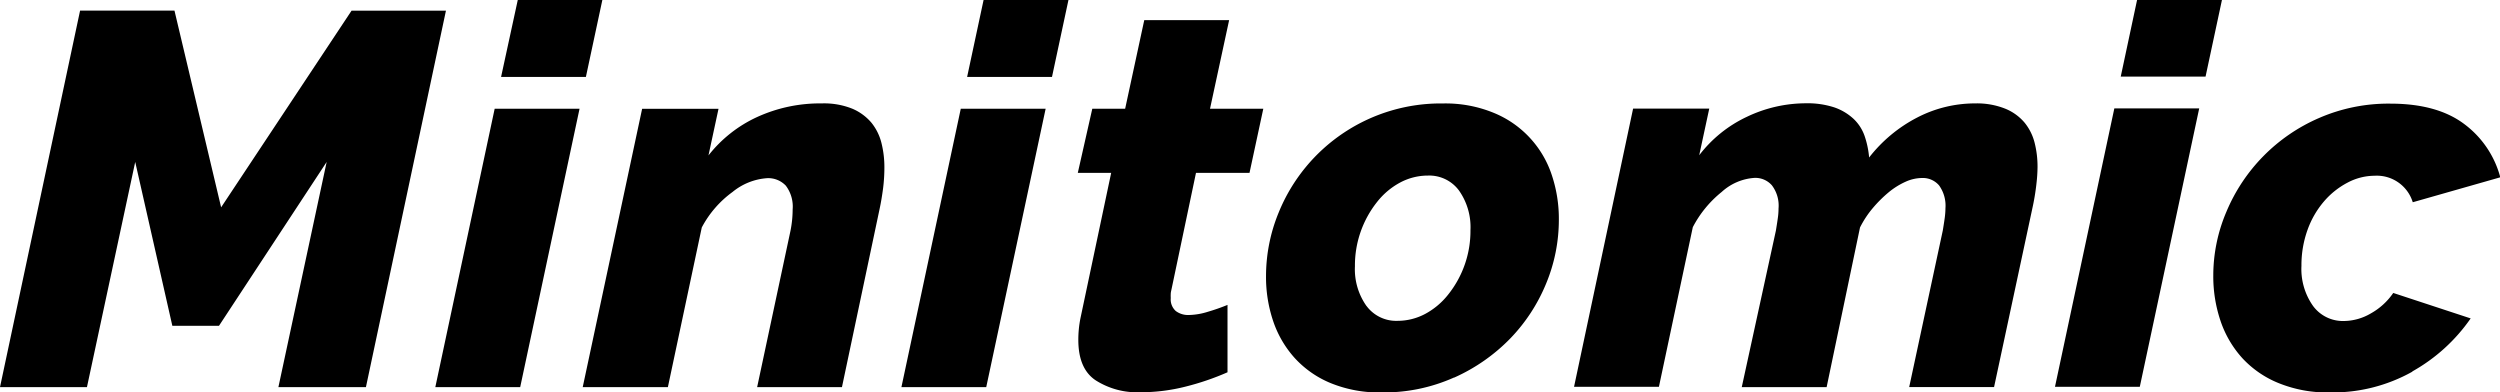 <svg id="Layer_1" data-name="Layer 1" xmlns="http://www.w3.org/2000/svg" viewBox="0 0 433.01 67.97"><defs><style>.cls-1{fill-rule:evenodd;}</style></defs><title>minitomic_engraving</title><path id="Minitomic_prototype_made_in_belgium" data-name="Minitomic prototype made in belgium" class="cls-1" d="M87.32,165.79h15.06l8.36-39,6.43,28.38h8.08l18.65-28.38-8.36,39H150.7l13.86-65.2H148.21l-22.59,34.06-8.08-34.07H101.19Zm75.4,0h14.7l10.28-48.22H173Zm11.39-53.73H188.8l2.85-13.32H177Zm14.14,53.73H203l5.87-27.65a17.93,17.93,0,0,1,5.33-6.15,10.59,10.59,0,0,1,6-2.39,4.19,4.19,0,0,1,3.22,1.29,6,6,0,0,1,1.19,4.13,18.88,18.88,0,0,1-.37,3.67l-5.78,27.1h14.69l6.52-30.86c.25-1.16.44-2.34.6-3.54a29.24,29.24,0,0,0,.23-3.63,17.15,17.15,0,0,0-.5-4.22,9.1,9.1,0,0,0-1.74-3.54,8.85,8.85,0,0,0-3.31-2.43,13.08,13.08,0,0,0-5.28-.92A26.24,26.24,0,0,0,218.48,119a22.82,22.82,0,0,0-8.45,6.66l1.74-8.08H198.54Zm55.2,0h14.69l10.29-48.22h-14.7Zm11.38-53.73h14.7l2.85-13.32h-14.7Zm37.84,53.64a45.37,45.37,0,0,0,7.26-2.48V151.55a34.45,34.45,0,0,1-3.4,1.19,11.66,11.66,0,0,1-3.31.56,3.55,3.55,0,0,1-2.25-.69,2.7,2.7,0,0,1-.87-2.25,6.12,6.12,0,0,1,0-.74c0-.24.08-.52.14-.82l4.23-20.12h9.27l2.39-11.11H296.9l3.31-15.34h-14.7l-3.31,15.34h-5.69L274,128.68h5.78l-5.32,25.17a19,19,0,0,0-.37,3.76q0,5,3,7a13.38,13.38,0,0,0,7.71,2.07A31.63,31.63,0,0,0,292.67,165.7Zm46.52-1.56a31.42,31.42,0,0,0,9.69-6.75,30.12,30.12,0,0,0,6.24-9.55,28.81,28.81,0,0,0,2.2-11.07,23.79,23.79,0,0,0-1.24-7.76A17.55,17.55,0,0,0,346,118.27a21.93,21.93,0,0,0-8.73-1.61,30.3,30.3,0,0,0-28.47,18.87,29,29,0,0,0-2.2,11.07,23.83,23.83,0,0,0,1.24,7.76,18.22,18.22,0,0,0,3.72,6.38,17.36,17.36,0,0,0,6.25,4.36,22.18,22.18,0,0,0,8.81,1.61,29.73,29.73,0,0,0,12.54-2.58ZM324,151.74a11,11,0,0,1-2-6.89,17.68,17.68,0,0,1,3.86-11.16,12.7,12.7,0,0,1,4-3.35,10.19,10.19,0,0,1,4.77-1.19,6.4,6.4,0,0,1,5.38,2.57,11,11,0,0,1,2,6.88,17.64,17.64,0,0,1-3.86,11.16,12.73,12.73,0,0,1-4,3.36,10.19,10.19,0,0,1-4.77,1.19,6.4,6.4,0,0,1-5.37-2.57Zm35.95,14h14.7l5.87-27.65a19.13,19.13,0,0,1,5-6.1,9.34,9.34,0,0,1,5.7-2.44,3.81,3.81,0,0,1,3,1.29,5.81,5.81,0,0,1,1.15,4,12,12,0,0,1-.14,1.79c-.09.64-.2,1.33-.32,2.06L389,165.79h14.7l5.78-27.65a17.14,17.14,0,0,1,2.25-3.4A22.08,22.08,0,0,1,414.5,132a13,13,0,0,1,2.89-1.79,7.05,7.05,0,0,1,2.85-.64,3.69,3.69,0,0,1,2.94,1.29,6,6,0,0,1,1.1,3.94,13.36,13.36,0,0,1-.14,1.79c-.09.65-.2,1.34-.32,2.07L418,165.78h14.7l6.61-30.85a40.23,40.23,0,0,0,.73-4.37,27.53,27.53,0,0,0,.19-2.89,16.84,16.84,0,0,0-.5-4.18A9,9,0,0,0,438,120a8.62,8.62,0,0,0-3.35-2.43,13.19,13.19,0,0,0-5.23-.92,21.75,21.75,0,0,0-10,2.43,25.26,25.26,0,0,0-8.36,6.94,15.69,15.69,0,0,0-.78-3.72,7.49,7.49,0,0,0-1.88-2.94,9.4,9.4,0,0,0-3.31-2,14.92,14.92,0,0,0-5-.73,23.73,23.73,0,0,0-10.2,2.34,22.3,22.3,0,0,0-8.26,6.66l1.74-8.08H370.18Zm83.3,0h14.69l10.29-48.22h-14.7Zm11.39-53.73h14.69l2.85-13.32h-14.7Zm50.51,51.06a30.32,30.32,0,0,0,10.1-9.18l-13.41-4.41A11.42,11.42,0,0,1,498,153a9.39,9.39,0,0,1-4.73,1.34,6.42,6.42,0,0,1-5.33-2.62,11.07,11.07,0,0,1-2-6.94,18,18,0,0,1,1.06-6.24,15.68,15.68,0,0,1,2.84-4.91,13.77,13.77,0,0,1,4.09-3.26,10.07,10.07,0,0,1,4.68-1.19,6.51,6.51,0,0,1,6.61,4.59l15.16-4.32a16.87,16.87,0,0,0-6.25-9.23q-4.68-3.52-12.76-3.53a30.12,30.12,0,0,0-12.45,2.52,30.52,30.52,0,0,0-16,16.26,28.14,28.14,0,0,0-2.25,11,24.13,24.13,0,0,0,1.24,7.81,18.33,18.33,0,0,0,3.77,6.47A17.46,17.46,0,0,0,482,165.1a22.35,22.35,0,0,0,8.81,1.61,28.26,28.26,0,0,0,14.33-3.59Z" transform="translate(-87.32 -98.74)"/></svg>